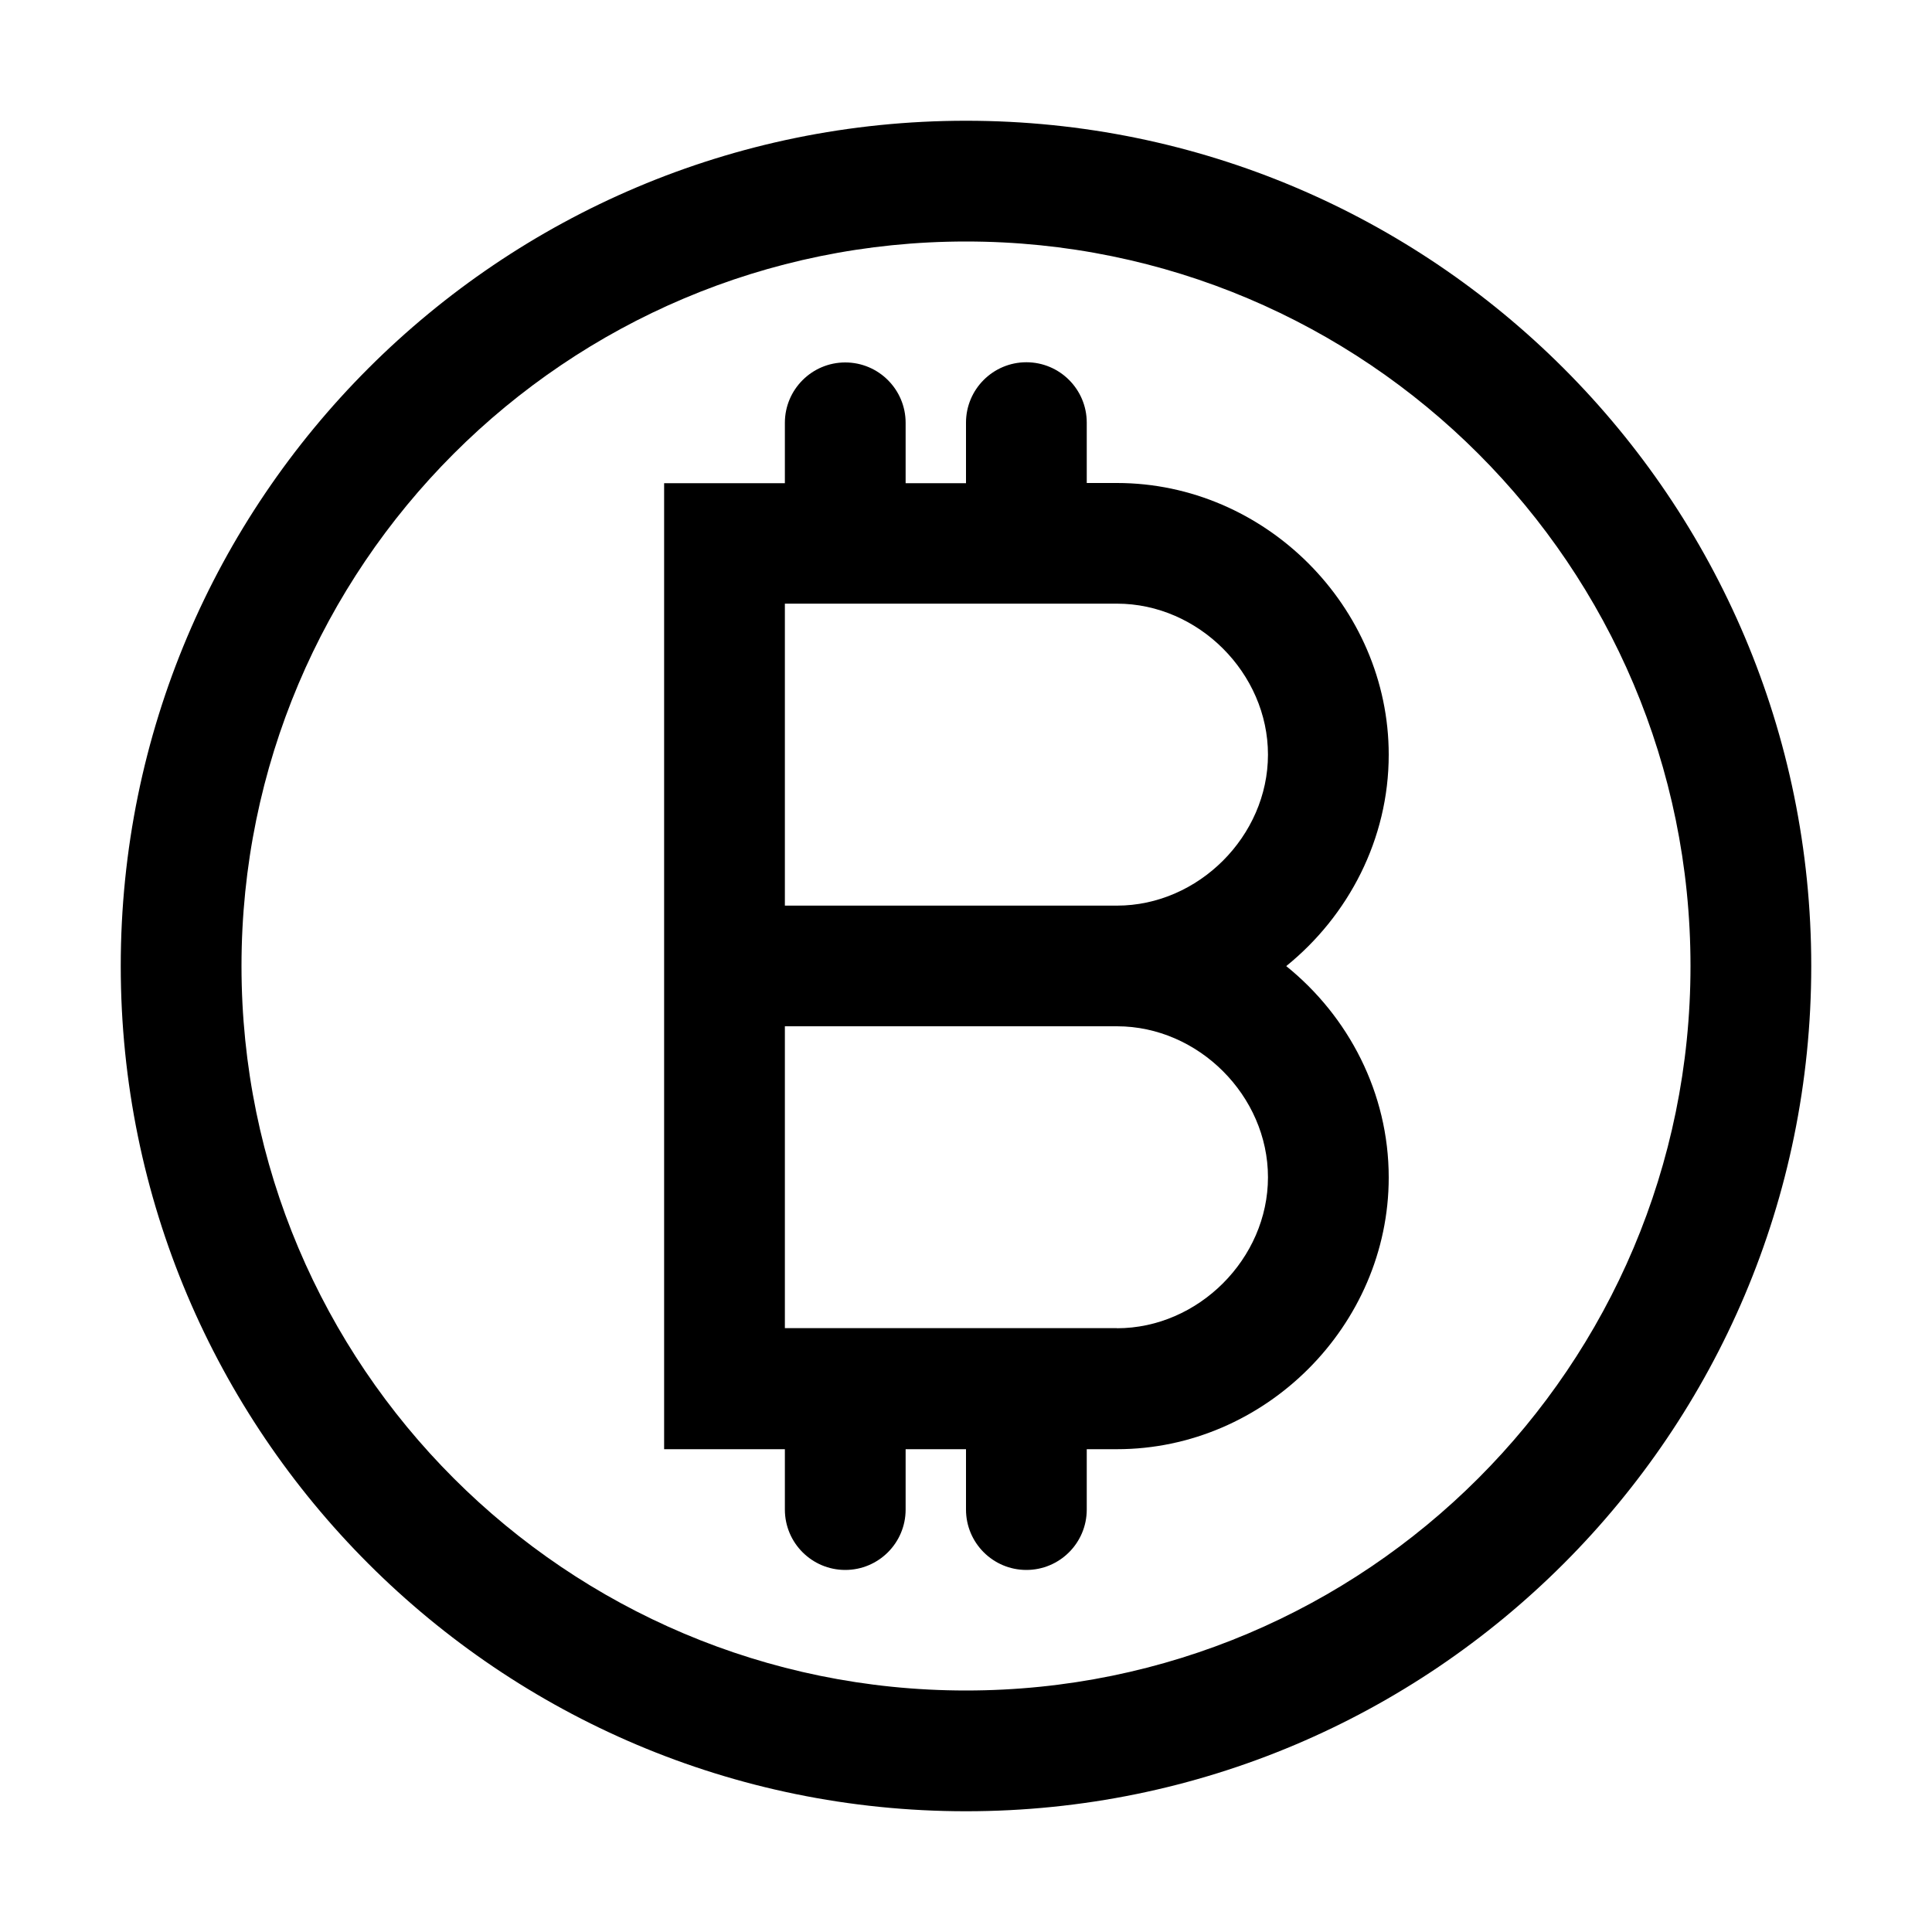 <!-- Generated by IcoMoon.io -->
<svg version="1.1" xmlns="http://www.w3.org/2000/svg" width="20" height="20" viewBox="0 0 20 20">
<title>currency-bitcoin</title>
<path d="M10 5v-0.625c0-0.345 0.28-0.625 0.625-0.625s0.625 0.28 0.625 0.625v0.625h0.313c1.533 0 2.813 1.28 2.813 2.813 0 0.875-0.418 1.668-1.061 2.188 0.644 0.519 1.061 1.312 1.061 2.188 0 1.533-1.28 2.813-2.813 2.813h-0.313v0.625c0 0.345-0.28 0.625-0.625 0.625s-0.625-0.28-0.625-0.625v-0.625h-0.625v0.625c0 0.345-0.28 0.625-0.625 0.625s-0.625-0.28-0.625-0.625v-0.625h-1.25v-10h1.25v-0.625c0-0.345 0.28-0.625 0.625-0.625s0.625 0.28 0.625 0.625v0.625h0.625zM11.563 13.75c0.842 0 1.563-0.72 1.563-1.563s-0.72-1.563-1.563-1.563h-3.438v3.125h3.438zM8.125 6.25v3.125h3.438c0.842 0 1.563-0.72 1.563-1.563s-0.72-1.563-1.563-1.563h-3.438z"></path>
<path d="M10 1.25c-4.832 0-8.75 3.918-8.75 8.75s3.918 8.75 8.75 8.75c4.832 0 8.75-3.918 8.75-8.75s-3.918-8.75-8.75-8.75zM2.5 10c0-4.142 3.358-7.5 7.5-7.5s7.5 3.358 7.5 7.5c0 4.142-3.358 7.5-7.5 7.5s-7.5-3.358-7.5-7.5z"></path>
</svg>
